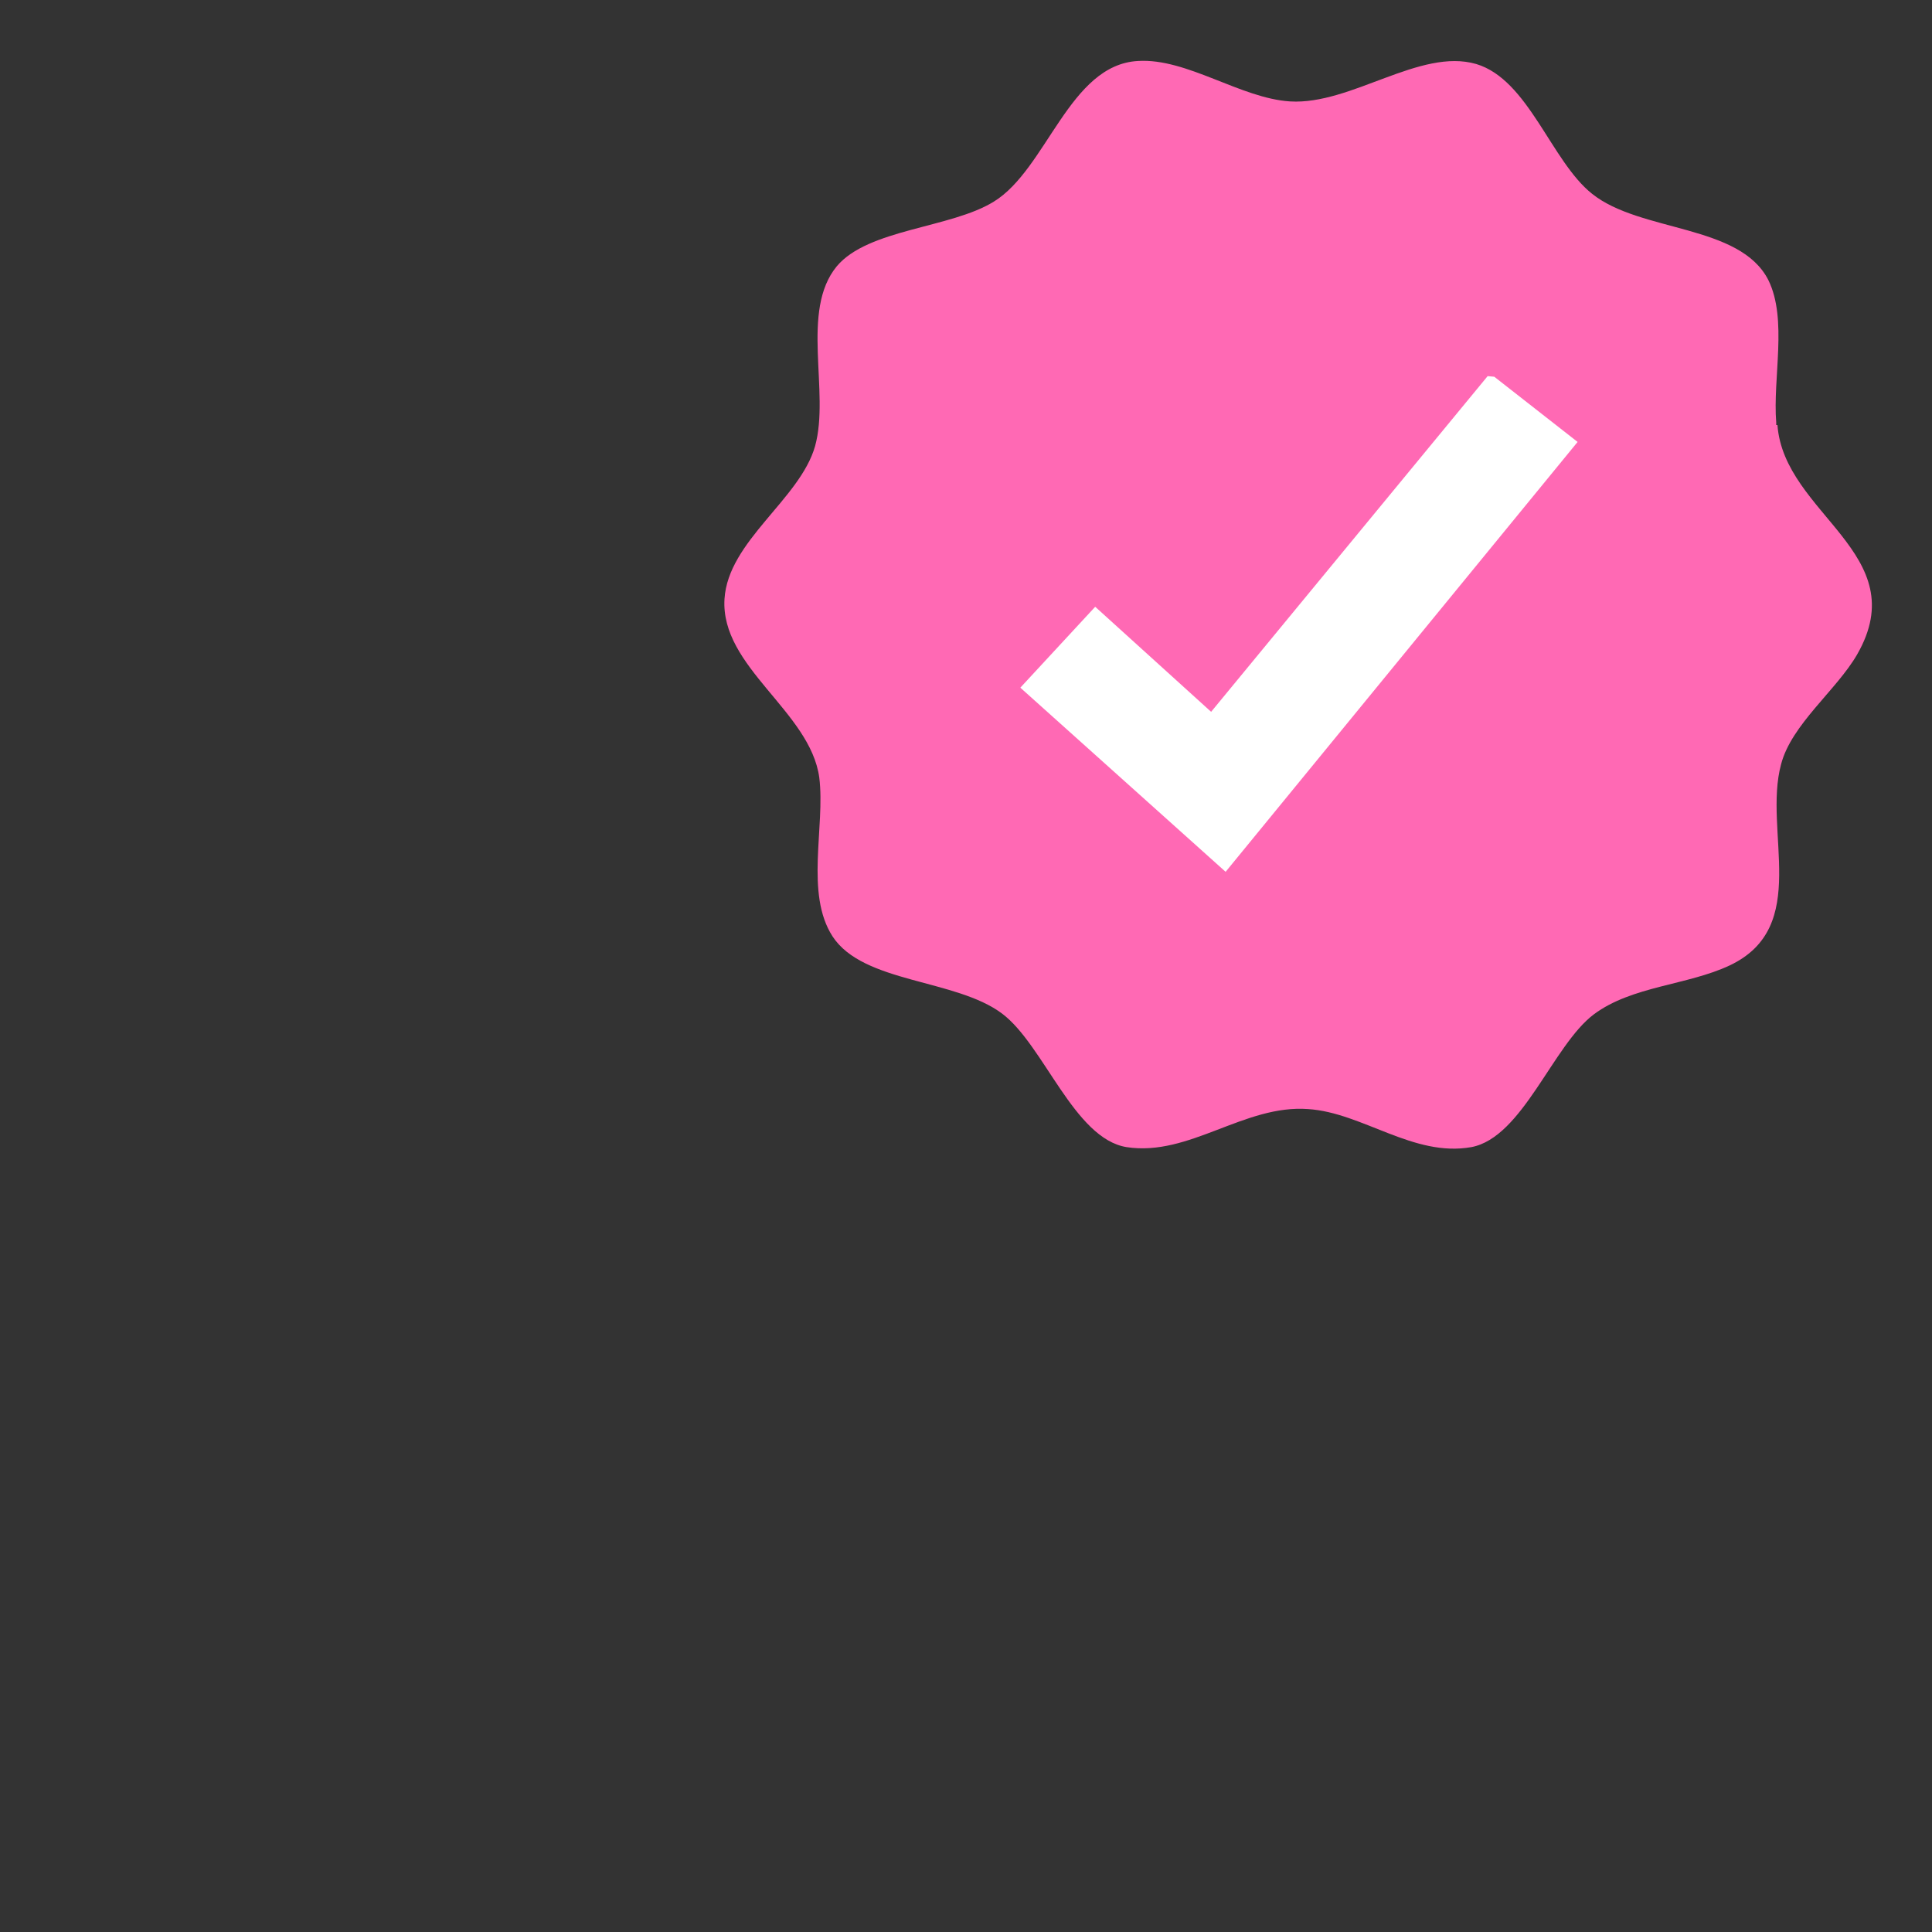 <svg xmlns="http://www.w3.org/2000/svg" viewBox="0 0 32 32">
<rect x="0" y="0" width="32" height="32" fill="#333333" stroke="none"/>
<path d="M29.42,7c-.06-.74.19-1.71-.13-2.36-.47-.93-2.12-.79-2.92-1.43-.68-.54-1.05-1.89-1.92-2.15-.93-.27-2.07.68-3.08.62-.82-.05-1.71-.72-2.52-.67-1.14.06-1.51,1.79-2.39,2.33-.71.44-2.08.45-2.6,1.07-.61.74-.11,2.08-.36,2.98-.25.88-1.44,1.57-1.5,2.53-.07,1.13,1.42,1.86,1.57,2.96.1.81-.24,1.92.22,2.63.51.78,2.04.7,2.81,1.28.69.52,1.19,2.07,2.06,2.21,1.04.16,1.95-.71,3.01-.63.9.06,1.74.8,2.7.63.85-.16,1.35-1.69,2.03-2.2.63-.47,1.55-.48,2.25-.81,1.35-.64.55-2.22.85-3.33.17-.66.92-1.23,1.26-1.82.96-1.67-1.21-2.32-1.32-3.8h-.02Z" fill="#ff69b4">
<animate accumulate="none" additive="replace" attributeName="fill" calcMode="linear" dur="4s" fill="remove" repeatCount="indefinite" restart="always" values="hotpink;hotpink;pink;deepskyblue;hotpink;"/>
</path>
<polygon points="20.3 14.44 16.9 11.39 18.14 10.05 20.06 11.79 24.64 6.23 24.75 6.24 26.13 7.32 20.3 14.44" fill="#fff"/>
</svg>